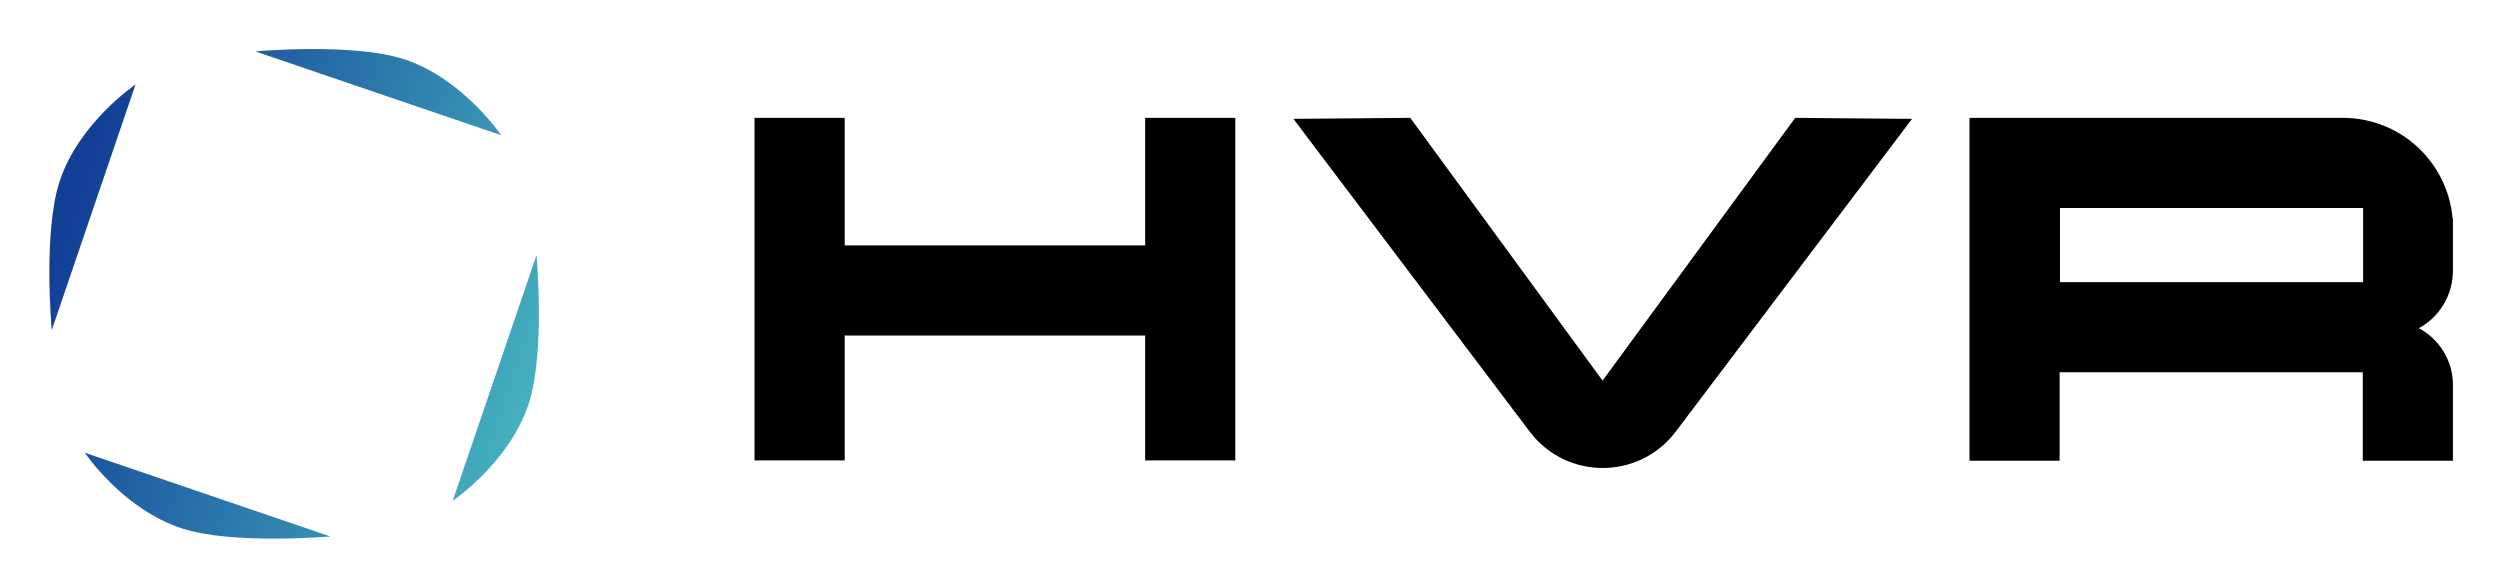 <svg xmlns="http://www.w3.org/2000/svg" role="img" viewBox="-8.40 -13.40 748.80 175.30"><title>HVR Software logo</title><linearGradient id="a" x1="12.61" x2="151.209" y1="51.549" y2="99.492" gradientUnits="userSpaceOnUse"><stop offset="0" stop-color="#124097"/><stop offset="1" stop-color="#44afbf"/></linearGradient><path fill="url(#a)" d="M45.9 144.8C28.3 139 17 122.2 17 122.2l73.6 25.1c0-.1-29.4 2.6-44.7-2.5zM68.1 2l73.6 25.1s-11.4-16.9-28.9-22.7C97.4-.7 68.1 2 68.1 2zm-61 83.5l25.1-73.6S15.3 23.3 9.5 40.8C4.4 56.1 7.1 85.5 7.1 85.5zM152.3 63l-25.1 73.6s16.9-11.4 22.7-28.9c5.1-15.3 2.4-44.7 2.4-44.7z"/><path d="M334.6 21.9v38.2h-90V21.9h-27v102.6h27V87.1h90v37.4h27V21.9zm194.7 0l-57.7 78.7L414 21.9l-35 .3 70.8 93.7c11 14.5 32.7 14.5 43.7 0l70.8-93.7-35-.3zM726.2 52c-1.5-16.9-15.6-30.1-32.9-30.1H581.5v102.7h27V98.1h90.8v26.5h27v-22.8c0-7.3-4.2-13.7-10.2-16.9 6.1-3.3 10.2-9.8 10.2-17.3V52h-.1zm-26.8 19.1h-90.8V48.9h90.8v22.2z"/></svg>